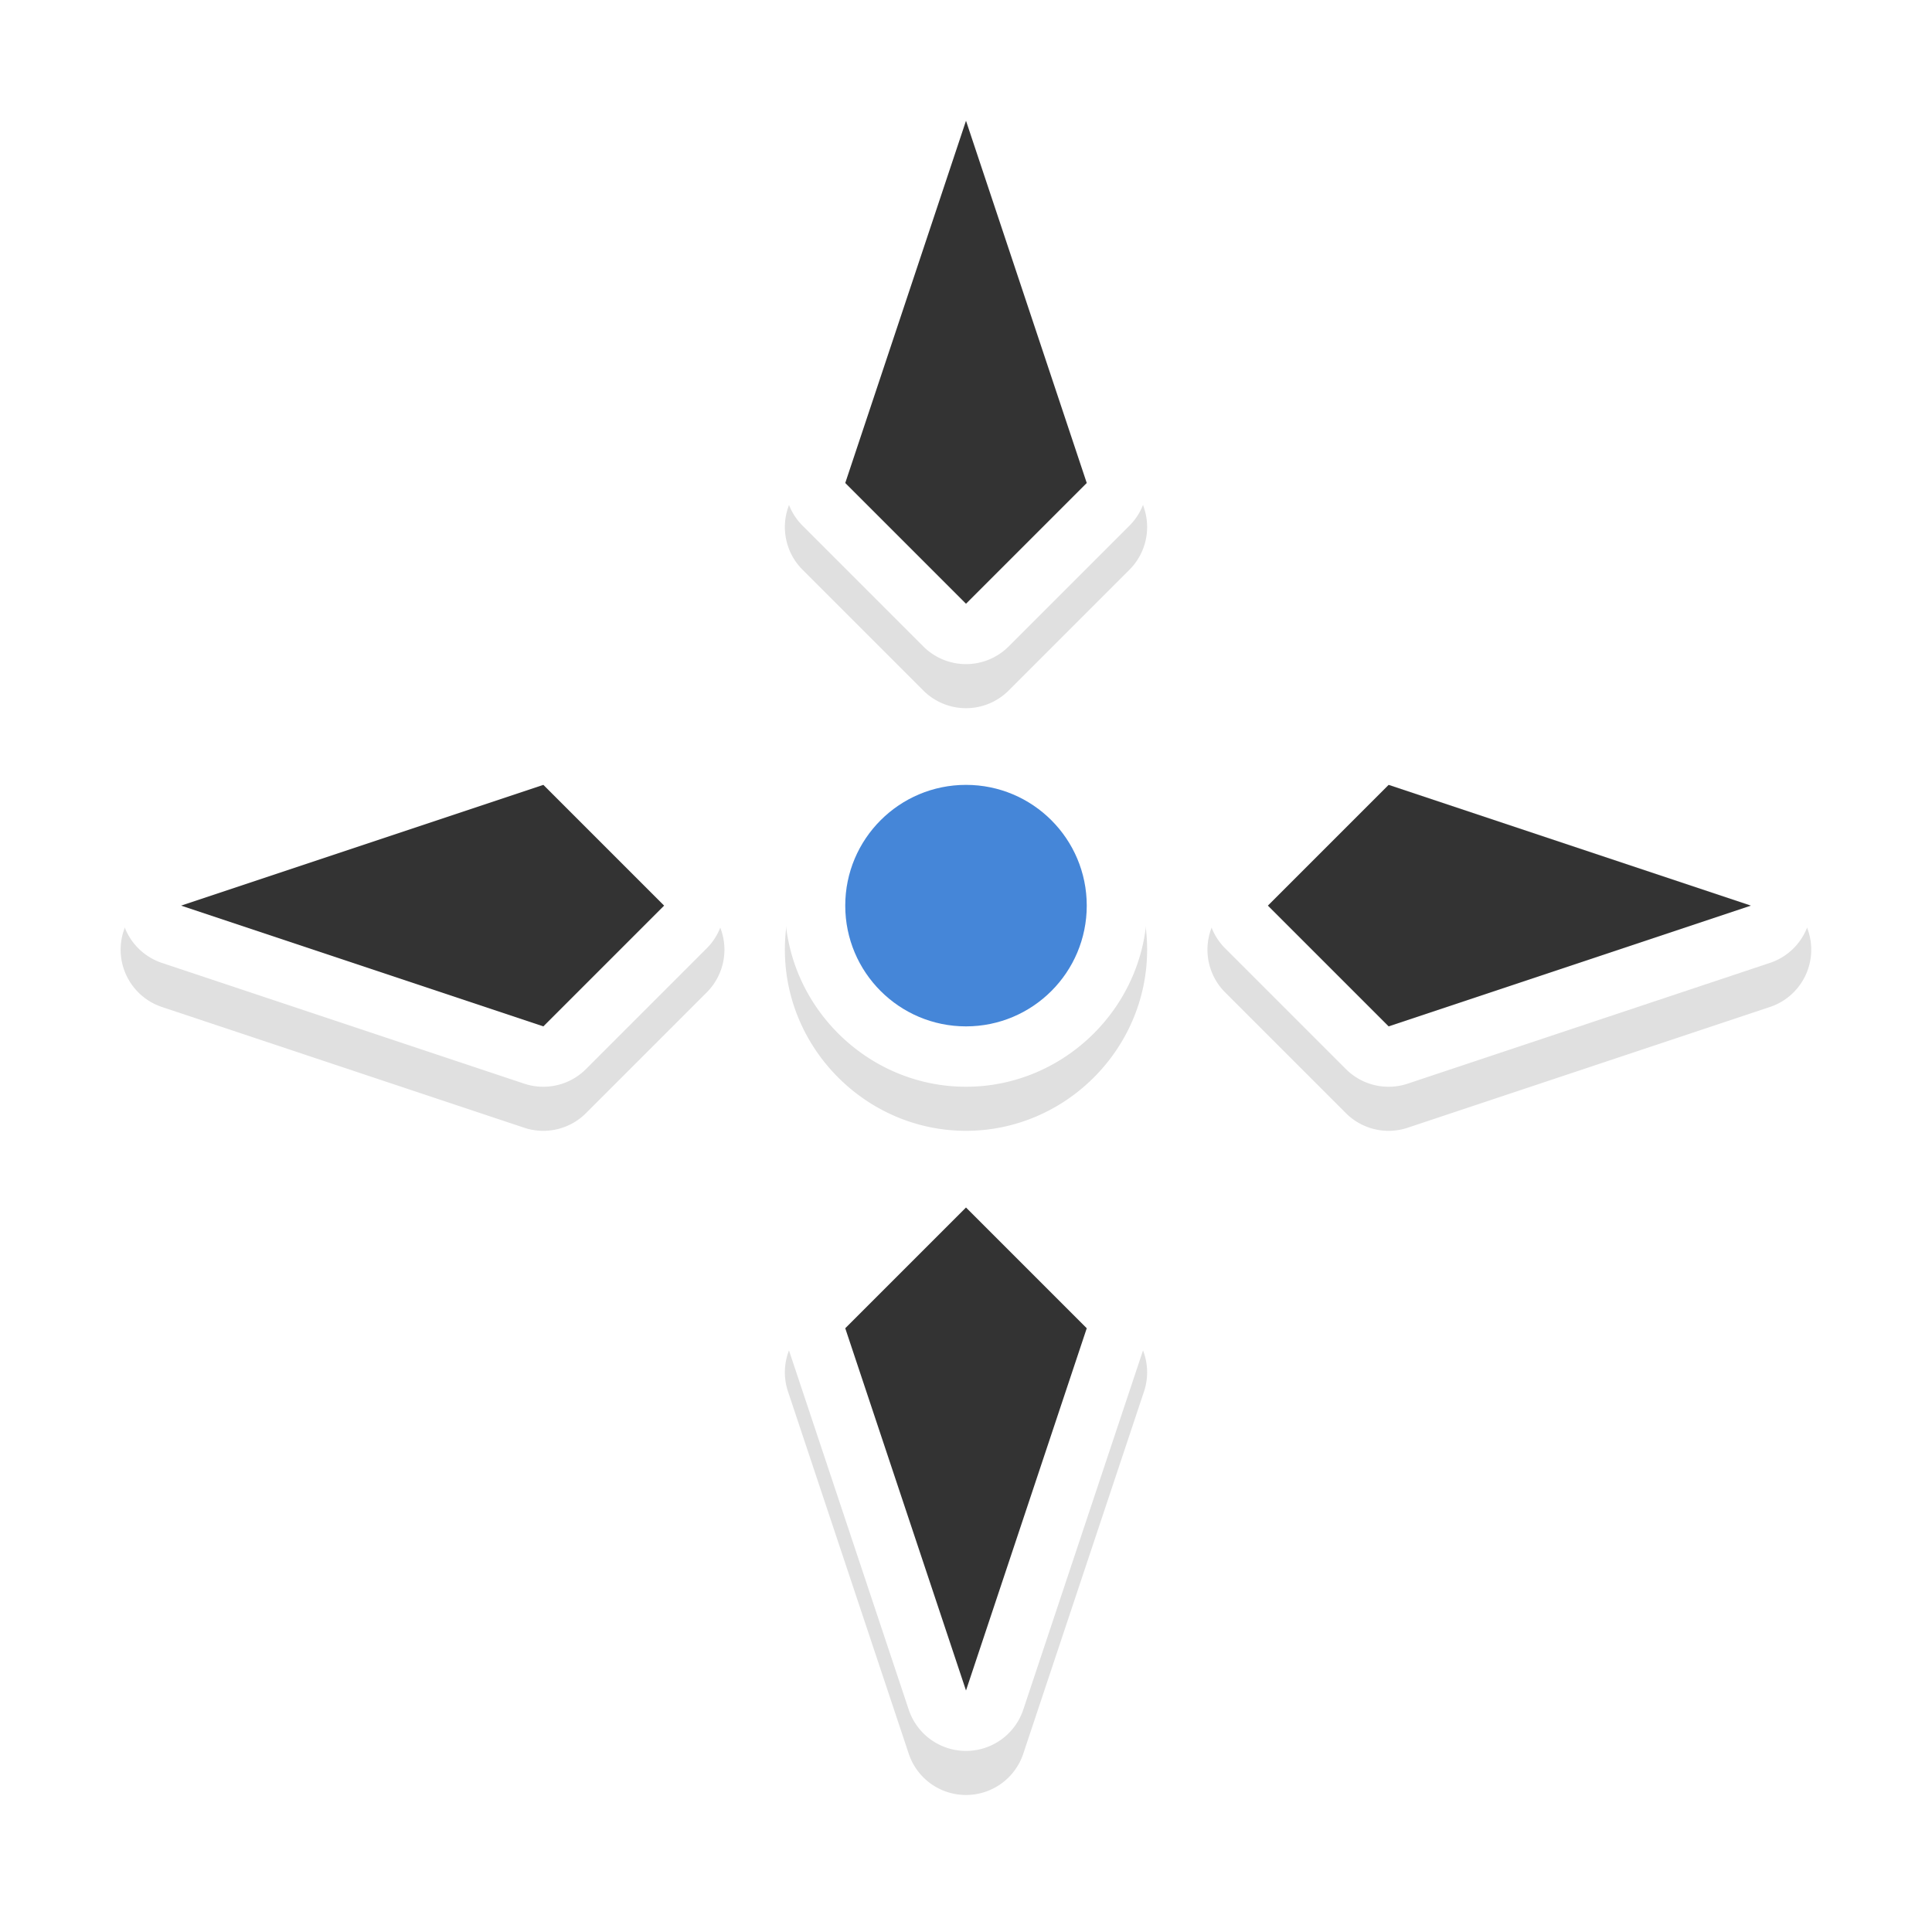 <?xml version="1.0" encoding="UTF-8" standalone="no"?>
<svg
   xmlns:dc="http://purl.org/dc/elements/1.1/"
   xmlns:cc="http://creativecommons.org/ns#"
   xmlns:rdf="http://www.w3.org/1999/02/22-rdf-syntax-ns#"
   xmlns:svg="http://www.w3.org/2000/svg"
   xmlns="http://www.w3.org/2000/svg"
   xmlns:sodipodi="http://sodipodi.sourceforge.net/DTD/sodipodi-0.dtd"
   xmlns:inkscape="http://www.inkscape.org/namespaces/inkscape"
   width="32"
   height="32"
   version="1.1"
   viewBox="0 0 32 32"
   id="svg17"
   sodipodi:docname="fleur.svg"
   inkscape:version="0.92.4 5da689c313, 2019-01-14">
  <sodipodi:namedview
     pagecolor="#ffffff"
     bordercolor="#666666"
     borderopacity="1"
     objecttolerance="10"
     gridtolerance="10"
     guidetolerance="10"
     inkscape:pageopacity="0"
     inkscape:pageshadow="2"
     inkscape:window-width="1366"
     inkscape:window-height="696"
     id="namedview19"
     showgrid="true"
     inkscape:zoom="7.375"
     inkscape:cx="22.384589"
     inkscape:cy="17.990194"
     inkscape:window-x="0"
     inkscape:window-y="36"
     inkscape:window-maximized="1"
     inkscape:current-layer="svg17">
    <inkscape:grid
       type="xygrid"
       id="grid831" />
  </sodipodi:namedview>
  <defs
     id="defs5">
    <filter
       id="a"
       x="-.12"
       y="-.12"
       width="1.24"
       height="1.24"
       color-interpolation-filters="sRGB">
      <feGaussianBlur
         stdDeviation="1.1"
         id="feGaussianBlur2" />
    </filter>
    <filter
       inkscape:collect="always"
       style="color-interpolation-filters:sRGB"
       id="filter881"
       x="-0.072"
       width="1.144"
       y="-0.072"
       height="1.144">
      <feGaussianBlur
         inkscape:collect="always"
         stdDeviation="0.84"
         id="feGaussianBlur883" />
    </filter>
  </defs>
  <path
     inkscape:connector-curvature="0"
     id="path847"
     d="m 15.949,1.732 a 1,1 0 0 0 -0.898,0.682 l -2,6 a 1,1 0 0 0 0.242,1.023 l 2,2 a 1,1 0 0 0 1.414,0 l 2,-2 a 1,1 0 0 0 0.242,-1.023 l -2,-6 a 1,1 0 0 0 -1,-0.682 z M 16,5.895 16.855,8.461 16,9.316 15.145,8.461 Z M 8.984,12.73 a 1,1 0 0 0 -0.301,0.051 l -6,2 a 1,1 0 0 0 0,1.898 l 6,2 a 1,1 0 0 0 1.023,-0.242 l 2,-2 a 1,1 0 0 0 0,-1.414 l -2,-2 A 1,1 0 0 0 8.984,12.73 Z m 7.016,0 c -1.645,0 -3,1.355 -3,3 0,1.645 1.355,3 3,3 1.645,0 3,-1.355 3,-3 0,-1.645 -1.355,-3 -3,-3 z m 7.021,0 a 1,1 0 0 0 -0.729,0.293 l -2,2 a 1,1 0 0 0 0,1.414 l 2,2 a 1,1 0 0 0 1.023,0.242 l 6,-2 a 1,1 0 0 0 0,-1.898 l -6,-2 a 1,1 0 0 0 -0.295,-0.051 z m -7.021,2 c 0.564,0 1,0.436 1,1 0,0.564 -0.436,1 -1,1 -0.564,0 -1,-0.436 -1,-1 0,-0.564 0.436,-1 1,-1 z M 8.73,14.875 9.586,15.73 8.73,16.586 6.164,15.73 Z m 14.539,0 2.566,0.855 -2.566,0.855 -0.855,-0.855 z m -7.285,4.855 a 1,1 0 0 0 -0.691,0.293 l -2,2 a 1,1 0 0 0 -0.242,1.023 l 2,6 a 1,1 0 0 0 1.898,0 l 2,-6 a 1,1 0 0 0 -0.242,-1.023 l -2,-2 A 1,1 0 0 0 15.984,19.73 Z M 16,22.145 16.855,23 16,25.566 15.145,23 Z"
     style="color:#000000;font-style:normal;font-variant:normal;font-weight:normal;font-stretch:normal;font-size:medium;line-height:normal;font-family:sans-serif;font-variant-ligatures:normal;font-variant-position:normal;font-variant-caps:normal;font-variant-numeric:normal;font-variant-alternates:normal;font-feature-settings:normal;text-indent:0;text-align:start;text-decoration:none;text-decoration-line:none;text-decoration-style:solid;text-decoration-color:#000000;letter-spacing:normal;word-spacing:normal;text-transform:none;writing-mode:lr-tb;direction:ltr;text-orientation:mixed;dominant-baseline:auto;baseline-shift:baseline;text-anchor:start;white-space:normal;shape-padding:0;clip-rule:nonzero;display:inline;overflow:visible;visibility:visible;opacity:0.35;isolation:auto;mix-blend-mode:normal;color-interpolation:sRGB;color-interpolation-filters:linearRGB;solid-color:#000000;solid-opacity:1;vector-effect:none;fill:#000000;fill-opacity:1;fill-rule:nonzero;stroke:none;stroke-width:2;stroke-linecap:round;stroke-linejoin:round;stroke-miterlimit:4;stroke-dasharray:none;stroke-dashoffset:0;stroke-opacity:1;color-rendering:auto;image-rendering:auto;shape-rendering:auto;text-rendering:auto;enable-background:accumulate;filter:url(#filter881)" />
  <path
     style="color:#000000;font-style:normal;font-variant:normal;font-weight:normal;font-stretch:normal;font-size:medium;line-height:normal;font-family:sans-serif;font-variant-ligatures:normal;font-variant-position:normal;font-variant-caps:normal;font-variant-numeric:normal;font-variant-alternates:normal;font-feature-settings:normal;text-indent:0;text-align:start;text-decoration:none;text-decoration-line:none;text-decoration-style:solid;text-decoration-color:#000000;letter-spacing:normal;word-spacing:normal;text-transform:none;writing-mode:lr-tb;direction:ltr;text-orientation:mixed;dominant-baseline:auto;baseline-shift:baseline;text-anchor:start;white-space:normal;shape-padding:0;clip-rule:nonzero;display:inline;overflow:visible;visibility:visible;opacity:1;isolation:auto;mix-blend-mode:normal;color-interpolation:sRGB;color-interpolation-filters:linearRGB;solid-color:#000000;solid-opacity:1;vector-effect:none;fill:#ffffff;fill-opacity:1;fill-rule:nonzero;stroke:none;stroke-width:2;stroke-linecap:round;stroke-linejoin:round;stroke-miterlimit:4;stroke-dasharray:none;stroke-dashoffset:0;stroke-opacity:1;color-rendering:auto;image-rendering:auto;shape-rendering:auto;text-rendering:auto;enable-background:accumulate"
     d="m 15.949,1.002 a 1,1 0 0 0 -0.898,0.682 l -2,6 a 1,1 0 0 0 0.242,1.023 l 2,2 a 1,1 0 0 0 1.414,0 l 2,-2 a 1,1 0 0 0 0.242,-1.023 l -2,-6 a 1,1 0 0 0 -1,-0.682 z M 16,5.164 16.855,7.73 16,8.586 15.145,7.73 Z M 8.984,12 a 1,1 0 0 0 -0.301,0.051 l -6,2 a 1,1 0 0 0 0,1.898 l 6,2 a 1,1 0 0 0 1.023,-0.242 l 2,-2 a 1,1 0 0 0 0,-1.414 l -2,-2 A 1,1 0 0 0 8.984,12 Z M 16,12 c -1.645,0 -3,1.355 -3,3 0,1.645 1.355,3 3,3 1.645,0 3,-1.355 3,-3 0,-1.645 -1.355,-3 -3,-3 z m 7.021,0 a 1,1 0 0 0 -0.729,0.293 l -2,2 a 1,1 0 0 0 0,1.414 l 2,2 a 1,1 0 0 0 1.023,0.242 l 6,-2 a 1,1 0 0 0 0,-1.898 l -6,-2 A 1,1 0 0 0 23.021,12 Z M 16,14 c 0.564,0 1,0.436 1,1 0,0.564 -0.436,1 -1,1 -0.564,0 -1,-0.436 -1,-1 0,-0.564 0.436,-1 1,-1 z M 8.73,14.145 9.586,15 8.73,15.855 6.164,15 Z m 14.539,0 L 25.836,15 23.27,15.855 22.414,15 Z M 15.984,19 a 1,1 0 0 0 -0.691,0.293 l -2,2 a 1,1 0 0 0 -0.242,1.023 l 2,6 a 1,1 0 0 0 1.898,0 l 2,-6 a 1,1 0 0 0 -0.242,-1.023 l -2,-2 A 1,1 0 0 0 15.984,19 Z M 16,21.414 16.855,22.27 16,24.836 15.145,22.27 Z"
     id="path843"
     inkscape:connector-curvature="0" />
  <path
     style="fill:#333333;stroke-width:2"
     d="m 16,2 -2,6 2,2 2,-2 z m -7,11 -6,2 6,2 2,-2 z m 14,0 -2,2 2,2 6,-2 z m -7,7 -2,2 2,6 2,-6 z"
     id="path15"
     inkscape:connector-curvature="0"
     sodipodi:nodetypes="cccccccccccccccccccc" />
  <circle
     style="opacity:1;fill:#4586D8;fill-opacity:1;stroke:none;stroke-width:2;stroke-linecap:round;stroke-linejoin:round;stroke-miterlimit:4;stroke-dasharray:none;stroke-opacity:1;paint-order:stroke fill markers"
     id="path822"
     cx="16"
     cy="15"
     r="2" />
</svg>
